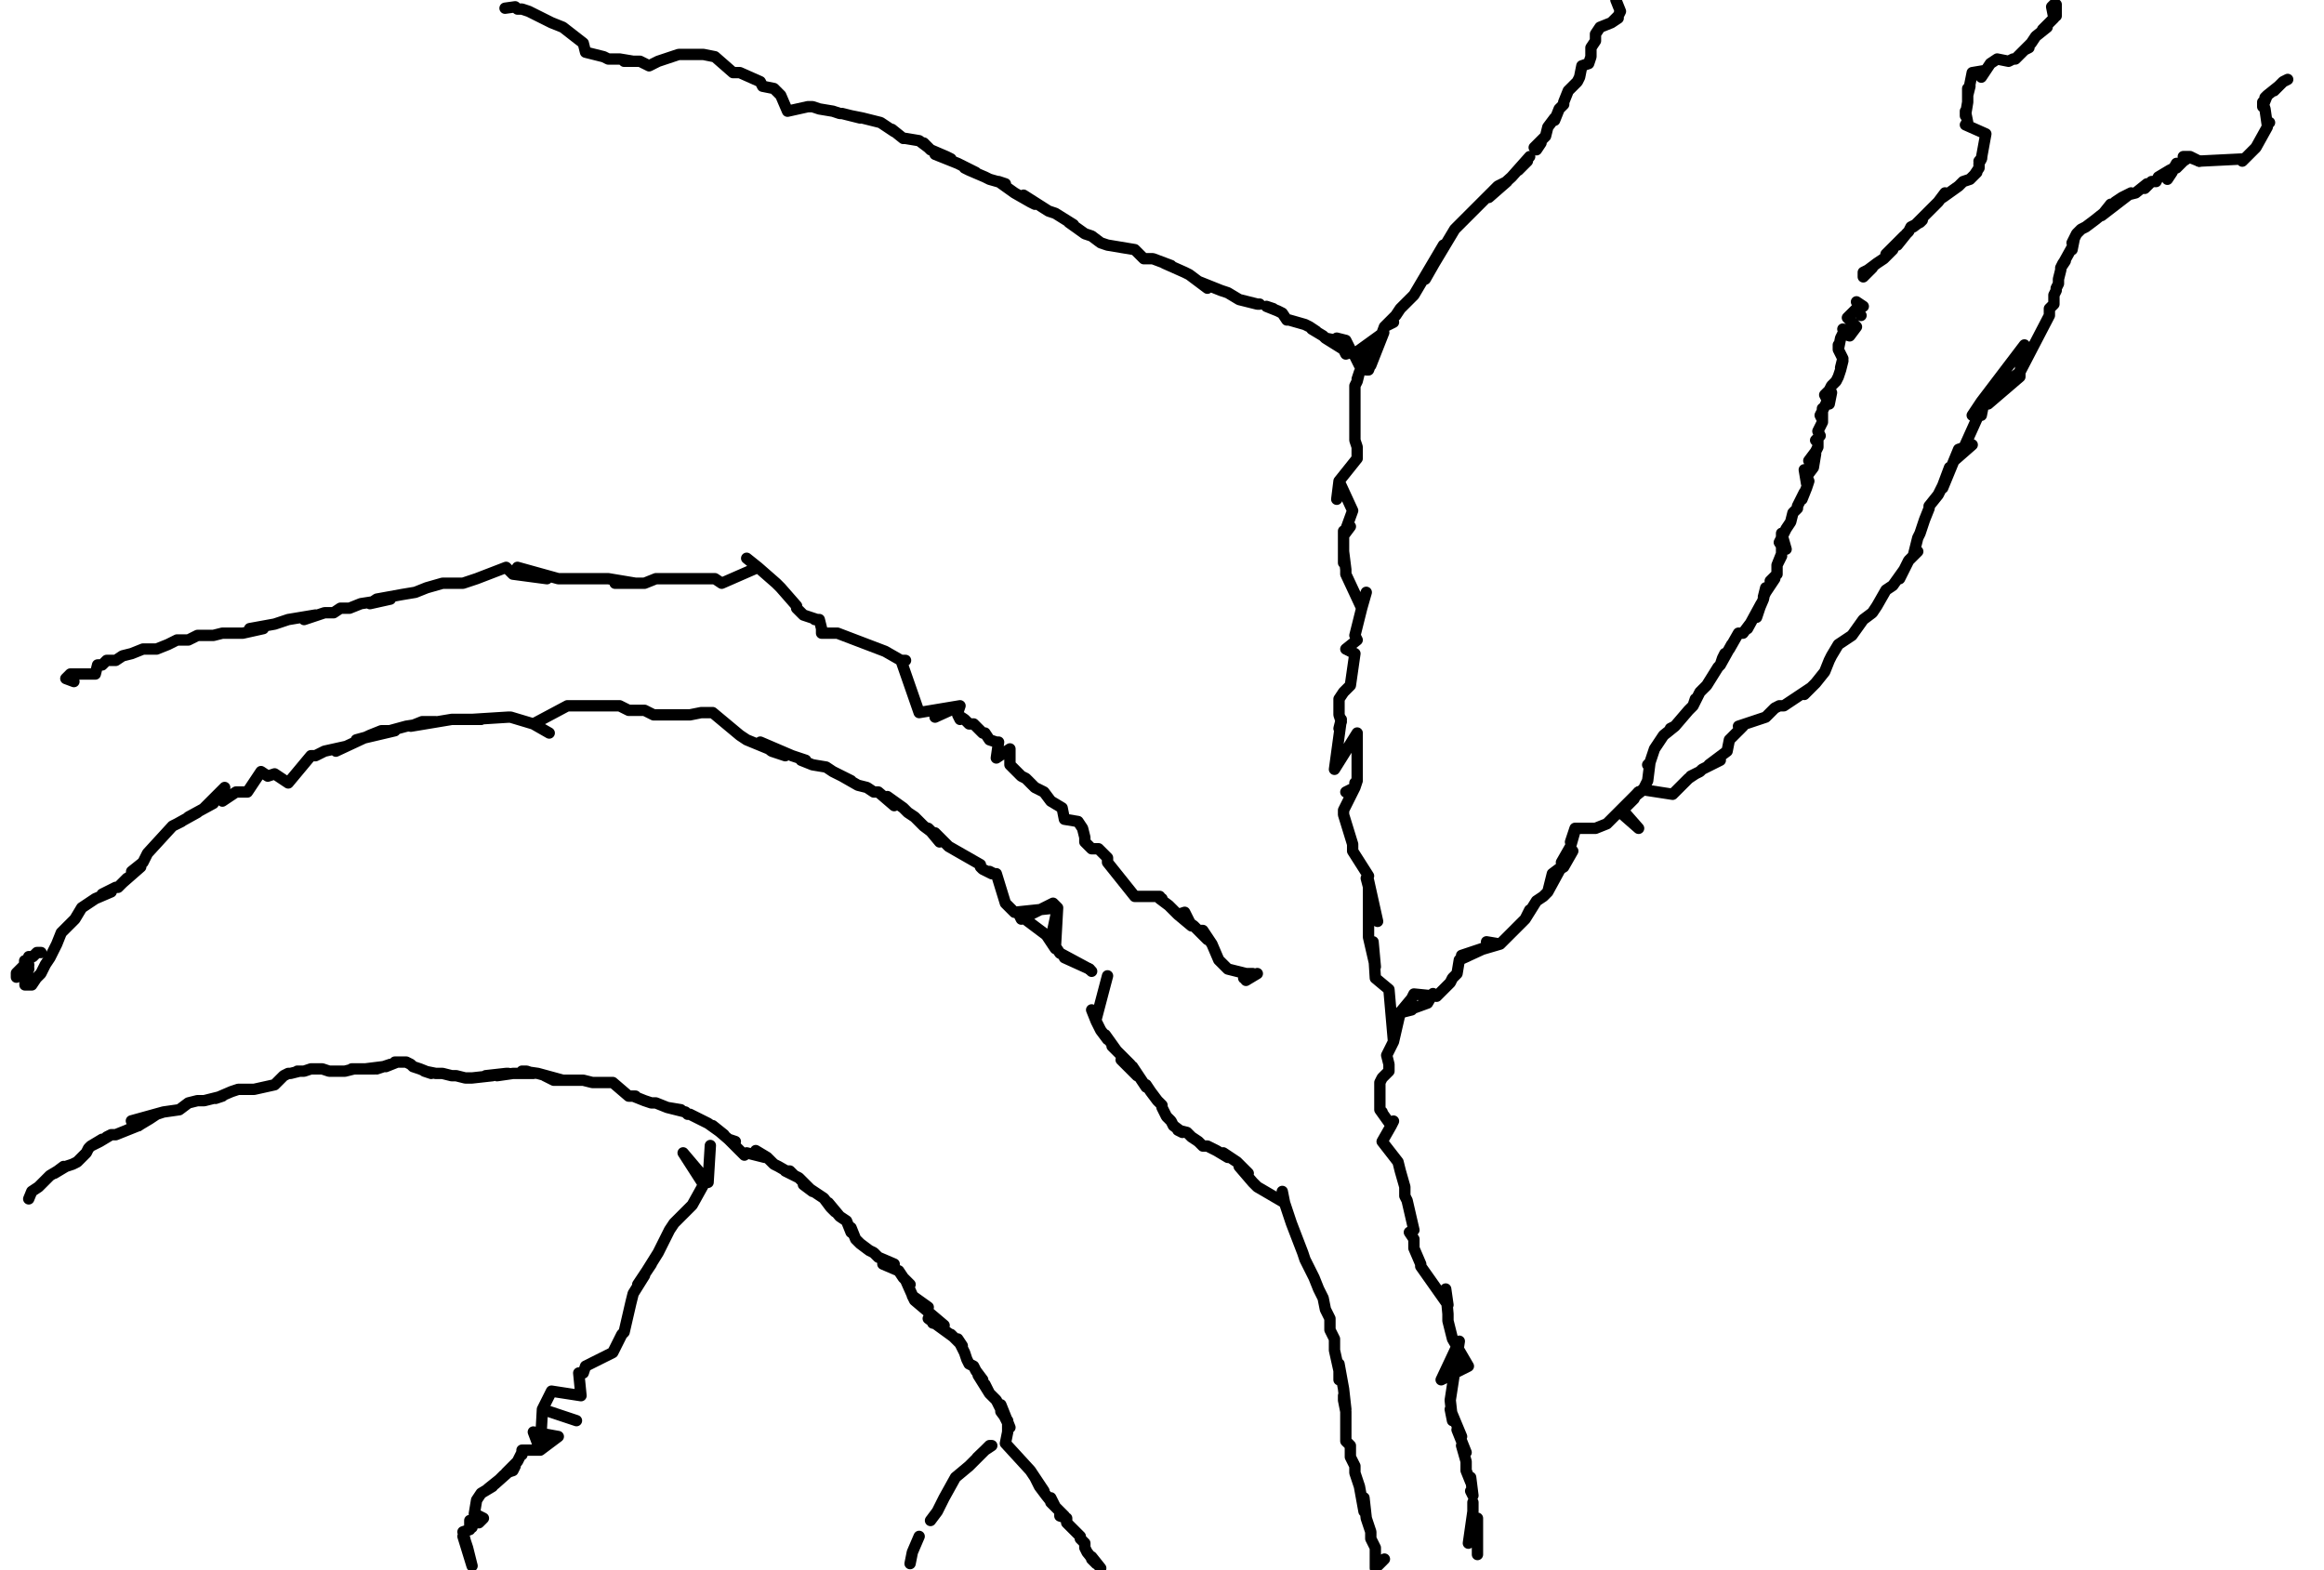 <?xml version="1.0" encoding="utf-8" ?>
<svg baseProfile="full" height="692" version="1.1" width="1024" xmlns="http://www.w3.org/2000/svg" xmlns:ev="http://www.w3.org/2001/xml-events" xmlns:xlink="http://www.w3.org/1999/xlink"><defs /><path d="M12.66,425.16L10.86,425.16L10.86,426.97L9.05,426.97L7.24,428.78L7.24,430.59L9.05,428.78L9.05,426.97L10.86,425.16L10.86,423.35L12.66,423.35L12.66,421.54L14.47,421.54L16.28,419.73L18.09,419.73" fill="none" stroke="#000000" style="-webkit-tap-highlight-color: rgba(0, 0, 0, 0); stroke-linecap: round; stroke-linejoin: round; stroke-width: 5;" /><path d="M12.66,426.97L11,431L11,432L11,434L13,434L14,434L16,431L18,429L20,425L22,422L25,416L27,411L33,405L36,400L42,396L49,393L45,394L51,391L52,391L56,387L54,389L62,382L58,384L63,380L65,376L76,364L76,364L76,364L76,364L76,364L80,362L78,363L87,358L83,360L94,354L90,356L99,347L98,353L104,349L104,349L109,349L115,340L115,340L118,342L121,341L121,341L121,341L121,341L127,345L127,345L127,345L137,333L139,333L143,331L152,329L148,331L163,324L168,322L174,322L157,326L179,320L192,318L186,318L181,320L199,317L212,317L203,317L208,317L224,316L224,316L225,316L235,319L235,319L235,319L242,323L235,319L250,311L255,311L253,311L259,311L261,311L264,311L268,311L271,311L273,311L277,313L280,313L284,313L288,315L303,315L291,315L303,315L303,315L303,315L304,315L309,314L313,314L314,314L314,314L314,314L326,324L329,326L346,333L340,331L335,327L349,333L355,335L353,335L358,337L364,338L367,340L375,344L371,342L378,346L382,347L385,349L387,349L394,355L391,351L398,356L400,358L403,360L407,364L411,367L409,365L414,371L412,367L418,373L432,381L432,381L432,381L432,382L432,382L433,383L437,385L436,384L438,385L439,385L439,385L443,398L445,400L447,402L466,400L464,398L450,405L449,403L461,412L465,418L466,400L463,414L467,420L480,427L480,427L469,422" fill="none" stroke="#000000" style="-webkit-tap-highlight-color: rgba(0, 0, 0, 0); stroke-linecap: round; stroke-linejoin: round; stroke-width: 5;" /><path d="M480,427L480,427L480,427L481,428" fill="none" stroke="#000000" style="-webkit-tap-highlight-color: rgba(0, 0, 0, 0); stroke-linecap: round; stroke-linejoin: round; stroke-width: 5;" /><path d="M609.7,691.11" fill="none" stroke="#000000" style="-webkit-tap-highlight-color: rgba(0, 0, 0, 0); stroke-linecap: round; stroke-linejoin: round; stroke-width: 5;" /><path d="M481,428" fill="none" stroke="#000000" style="-webkit-tap-highlight-color: rgba(0, 0, 0, 0); stroke-linecap: round; stroke-linejoin: round; stroke-width: 5;" /><path d="M488,430L483,449L481,445L483,450L485,454L488,458L487,456L492,463L490,461L498,469L494,467L501,474L499,470L503,476L505,479L505,478L507,481L510,485L512,487L512,488L514,492L516,494L517,496L521,499L519,498L523,499L525,501L528,503L530,505L532,505L536,507L541,510L539,508L545,512L550,517L546,514L552,521L554,523L566,530L565,525L566,530L568,536L568,536L569,539L569,539L569,539L569,539L574,552L575,555L577,559L579,563L581,568L583,572L584,577L586,581L586,586L588,590L588,595L590,604L590,608L590,601L592,612L593,621L592,615L592,617L593,622L593,626L593,630L593,631L593,635L595,637L595,640L595,642L597,646L597,649L599,655L601,666L601,660L602,669L604,675L604,678L606,682L606,686L606,687L606,691L610,687" fill="none" stroke="#000000" style="-webkit-tap-highlight-color: rgba(0, 0, 0, 0); stroke-linecap: round; stroke-linejoin: round; stroke-width: 5;" /><path d="M12.66,528.28L14,525L17,523L19,521L22,518L27,515L28,514L24,517L29,514L32,513L34,512L38,508L39,506L40,505L45,502L40,505L44,503L49,500L47,501L49,500L51,500L61,496L61,496L56,498L58,497" fill="none" stroke="#000000" style="-webkit-tap-highlight-color: rgba(0, 0, 0, 0); stroke-linecap: round; stroke-linejoin: round; stroke-width: 5;" /><path d="M69,491L66,493L66,493L69,491L69,491L72,490L72,490L57.89,493.91L61,496L66,493L66,493L66,493L69,491L69,491L72,490L79,489L83,486L87,485L90,485L98,483L95,484L102,481L102,481L105,480L107,480L109,480L112,480L112,480L121,478L125,474L125,474L127,473L128,473L132,472L131,472L134,472L137,471L141,471L137,471L142,471L145,472L146,472L152,472L152,472L156,471L155,471L157,471L163,471L159,471L165,471L161,471L169,470L166,471L172,469L170,470L175,468L174,468L177,468L179,468L181,469L182,470L185,471L185,471L190,473L187,472L192,473L194,473L195,473L199,474L201,474L201,474L205,475L208,475L217,474L214,474L215,474L214,474L223,473L223,473L224,473L219,474L226,473L235,473L232,472L230,472L237,473L248,476L240,474L244,476L251,476L255,476L257,476L261,477L264,477L266,477L268,477L270,477L277,483L277,483L277,483L280,483L279,483L284,485L284,485L287,486L289,486L294,488L300,489L294,488L302,490L303,491L303,491L304,491L312,495L312,495L319,500L314,496L321,502L324,503L321,502L328,509L329,508L337,510L333,507L338,510L341,513L343,514L350,518L348,516L346,516L352,519L358,525L354,522L360,526L363,528L366,532L368,534L365,530L370,536L373,538L375,543" fill="none" stroke="#000000" style="-webkit-tap-highlight-color: rgba(0, 0, 0, 0); stroke-linecap: round; stroke-linejoin: round; stroke-width: 5;" /><path d="M375,541L377,546L378,547L379,548L383,551L385,552L387,554L394,557L389,557L396,560L398,563L401,566L399,564L403,573L402,571L409,576L403,573L416,584L411,583L415,584L409,581L420,589L419,588L424,593L422,590L425,596L426,599L427,601L429,602L430,604L430,604L433,608L431,606L436,614L434,610L436,614L439,617L445,629L441,619L441,622L444,626L444,631L443,636L443,636L443,636L454,648L460,657L456,651L458,655L461,659L465,664L463,660L463,662L469,668L467,666L467,668L470,669L470,671L474,675L472,673L476,677L476,678L478,680L478,682L479,684L483,689L481,687L481,686L485,691" fill="none" stroke="#000000" style="-webkit-tap-highlight-color: rgba(0, 0, 0, 0); stroke-linecap: round; stroke-linejoin: round; stroke-width: 5;" /><path d="M222.53,3.62L227,3L228,4L228,4L228,4L228,4L230,4L233,5L233,5L235,6L241,9L239,8L243,10L248,12L257,19L258,23L258,23L262,24L266,25L268,26L270,26L273,26L279,27L275,27L282,27L286,29L290,27L293,26L296,25L299,24L302,24L303,24L303,24L310,24L315,25L323,32L323,32L323,32L326,32L335,36L336,38L341,39L344,42L347,49L356,47L358,47L361,48L367,49L370,50L371,50L379,52L375,51L380,52L388,54L394,58L393,57L398,61L399,61L405,62L409,65L407,63L410,66L417,69L419,70L412,68L422,72L430,76L425,74L427,75L434,78L436,79L443,81L440,80L447,85L454,89L456,90L451,86L462,93L465,94L473,99L471,98L478,103L481,104L485,107L488,108L488,108L488,108L500,110L504,114L504,114L505,114L508,114L516,117L513,116L522,120L524,121L532,127L528,124L538,128L541,129L546,132L550,133L554,134L555,134" fill="none" stroke="#000000" style="-webkit-tap-highlight-color: rgba(0, 0, 0, 0); stroke-linecap: round; stroke-linejoin: round; stroke-width: 5;" /><path d="M561,136L558,135L563,137L565,138L567,141L568,141L568,141L575,143L577,144L580,146L578,145L583,148L584,149L584,149L589,150L584,149L592,154L592,154L593,156L596,155L594,155L602,156L601,161L601,161L598,155L609.7,146.54L604,161L602,156L602,156L602,156L601,161L601,161L602,163L603,163L610,144L614,142L610,144L615,139L617,136L623,130L636,108L628,123L632,116L641,101L650,92L646,96L652,90L660,82L664,80L656,87L666,78L674,69L669,75L673,71L672,72" fill="none" stroke="#000000" style="-webkit-tap-highlight-color: rgba(0, 0, 0, 0); stroke-linecap: round; stroke-linejoin: round; stroke-width: 5;" /><path d="M677,66L679,63L676,65L681,60L682,56L685,52L685,53L687,48L689,46L689,45L691,40L692,39L695,36L696,34L697,29L700,28L701,25L701,21L703,18L703,18L703,15L705,12L710,10L710,10L713,8L710,10L713,7L714,5L714,5L714,5L712,0L714,5" fill="none" stroke="#000000" style="-webkit-tap-highlight-color: rgba(0, 0, 0, 0); stroke-linecap: round; stroke-linejoin: round; stroke-width: 5;" /><path d="M631.41,437.82L629,442L618,446L622,445L617,446L617,446L622,440L623,438L633,439L637,435L639,433L640,431L642,429L643,423L656,417L644,421L661,416L655,415L661,416L666,411L669,408L672,405L674,401L674,401L672,405L677,397L680,395L680,395L680,395L682,393L684,389L683,391L684,385L682,393L688,382L688,382L684,385L689,382L693,375L691,375L691,377L688,380L692,373L694,366L694,366L692,371L694,365L703,365L703,365L703,365L708,363L711,360L709,362L713,358L715,356L722,349L717,354L719,352L724,348L726,344L726,344L724,348L726,344L726,344L727,336L726,337L727,336L727,336L727,336L729,330L729,330L733,324L733,324L738,320L736,321L738,320L738,320L744,313L744,313L745,312L746,311L747,308L746,311L749,305L749,305L752,302L752,302L752,302L752,302L757,294L757,294L757,294L758,293L759,290L760,288L758,293L763,284L762,286L763,284L762,286L766,279L768,279L771,275L770,277L776,266L774,272L774,270L774,271L777,264L778,259L777,263L778,261L782,255L780,256L783,253L783,252L783,249L785,245L783,249L785,244L785,235L787,242L786,242L784,239L787,233L789,230L789,230L790,226L792,224L792,223L795,217L794,220L796,215L797,212L795,207L796,213L796,210L799,206L800,200L797,203L797,203L800,199L801,197L801,193L800,194L802,192L801,190L803,186L803,186L803,180L803,185L802,183L804,179L807,173L806,178L804,174L806,172L807,170L809,168L810,166L810,166L811,163L812,159L811,162L812,158L810,154L810,154L810,152L810,154L811,149L812,147L815,148L812,145L815,148L818,144L814,140L818,136L820,139" fill="none" stroke="#000000" style="-webkit-tap-highlight-color: rgba(0, 0, 0, 0); stroke-linecap: round; stroke-linejoin: round; stroke-width: 5;" /><path d="M820,135L820,135" fill="none" stroke="#000000" style="-webkit-tap-highlight-color: rgba(0, 0, 0, 0); stroke-linecap: round; stroke-linejoin: round; stroke-width: 5;" /><path d="M906.4,0" fill="none" stroke="#000000" style="-webkit-tap-highlight-color: rgba(0, 0, 0, 0); stroke-linecap: round; stroke-linejoin: round; stroke-width: 5;" /><path d="M818,133L818,133L821,135L818,133" fill="none" stroke="#000000" style="-webkit-tap-highlight-color: rgba(0, 0, 0, 0); stroke-linecap: round; stroke-linejoin: round; stroke-width: 5;" /><path d="M821,122L821,122L821,120L821,122L825,118L821,120L823,119L827,116L830,114L834,110L831,112L831,112L839,104L836,108L840,103L841,102L842,100L846,98L847,97L843,100L848,95L849,94L853,90L850,93L854,89L857,85L856,87L863,82L865,80L868,79L871,76L870,77L872,74L872,72L873,70L872,71L873,70" fill="none" stroke="#000000" style="-webkit-tap-highlight-color: rgba(0, 0, 0, 0); stroke-linecap: round; stroke-linejoin: round; stroke-width: 5;" /><path d="M718.25,363.65" fill="none" stroke="#000000" style="-webkit-tap-highlight-color: rgba(0, 0, 0, 0); stroke-linecap: round; stroke-linejoin: round; stroke-width: 5;" /><path d="M873,70L875,59L866,55L866,55L867,54L866,49L866,51L867,45L867,39L868,38L867,42L869,32L875,31L877,28L873,34L877,28L880,26L885,27L885,27L887,26L888,26L888,26L888,26L892,22L892,22L894,21L892,22L895,19L897,16L902,12L900,13L905,8L904,3L904,3L905,2L906,3L906,2L906,5L906,7" fill="none" stroke="#000000" style="-webkit-tap-highlight-color: rgba(0, 0, 0, 0); stroke-linecap: round; stroke-linejoin: round; stroke-width: 5;" /><path d="M714,358L722,365L715,357L716,356L720,352L718,354L722,349L724,348L737,350L740,347L742,345L744,343L747,341L745,342L749,340L750,339L758,335L753,337L761,331L762,326L768,320L766,320L778,316L782,312L784,311L785,311L786,311L798,303L795,306L800,301L804,296L806,291L807,289L810,284L816,280L821,273L825,270L827,267L831,260L834,258L839,251L837,255L841,247L845,243L843,245L845,237L846,235L847,232L848,229L850,224L850,223L854,218L856,214L859,206L856,215L863,198L869,196L861,203L865,198L874,178L873,183L869,183L873,177L876,178L890,166L890,164L873,177L892,152L890,164L890,164L890,164L903,139L903,139L903,139L903,139L903,139L903,139L903,139L903,139L903,137L903,136L905,134L905,130L906,128L906,127L907,125L907,123L908,119" fill="none" stroke="#000000" style="-webkit-tap-highlight-color: rgba(0, 0, 0, 0); stroke-linecap: round; stroke-linejoin: round; stroke-width: 5;" /><path d="M909,116L908,118L910,115L908,118L913,109L913,110L914,105L913,107L915,103L915,103L917,101L919,100L923,97L928,93L930,90L926,95L939,85L935,87L932,89L937,86L941,85L946,81L946,81L945,83L948,80L950,80L951,78L951,78L956,75L958,74L957,76L955,79L959,72L961,72L959,74L962,71L962,71L965,69L962,69L964,69L969,71L965,69L969,71L969,71L969,71L969,71L969,71" fill="none" stroke="#000000" style="-webkit-tap-highlight-color: rgba(0, 0, 0, 0); stroke-linecap: round; stroke-linejoin: round; stroke-width: 5;" /><path d="M591.6,146.54" fill="none" stroke="#000000" style="-webkit-tap-highlight-color: rgba(0, 0, 0, 0); stroke-linecap: round; stroke-linejoin: round; stroke-width: 5;" /><path d="M969,71L989,70L988,71L990,69L990,69L993,66L994,65L994,65L999,56L999,55L1000,54L999,55L998,48L998,48L998,48L997,45L997,47L999,42L998,43L999,42L1004,38L1002,40L1005,37L1006,36L1006,36L1008,35L1006,36L1006,36L1005,37" fill="none" stroke="#000000" style="-webkit-tap-highlight-color: rgba(0, 0, 0, 0); stroke-linecap: round; stroke-linejoin: round; stroke-width: 5;" /><path d="M593,150L589,149L593,150L593,150L593,150L595,154L594,155L596,155L596,155L600,163L599,164L598,167L599,164L598,168L597,170L597,177L597,171L597,178L597,183L597,188L597,194L597,194L598,197L598,202L598,202L590,212L590,212L590,212L589,220L589,220L590,212L596,225L592,236L595,232L592,234L592,242L592,248L592,243L593,251L593,253L593,253L600,268L602,261L600,268L600,268L597,280L598,282L593,286L597,288L597,288L595,302L595,302L595,302L595,302L592,305L590,308L590,308L590,315L591,318L590,321L591,317L588,339L588,339L598,323L598,344L598,344L597,345L598,344L597,347L593,349L597,347L597,347L592,357L592,357L592,357L592,359L592,359L592,359L596,372L596,373L596,372L596,375L603,386L602,387L602,387L607,406L603,388L603,409L603,413L606,426L605,415L606,431L612,436L612,436L614,459L617,446L614,459L614,459L611,465L611,465L612,469L612,472L609,475L608,477L608,477L608,489L609,490L608,489L613,496L614,494L613,496L609,503L616,512L616,512L617,516L617,516L619,523L619,523L619,524L619,527L620,529L620,529L623,542L620,529L623,542L623,542L621,543L623,546L623,550L626,557L626,558L626,558L626,558L638,575L637,568L638,579L638,582L639,586L640,590L640,590L640,590L647,602L635,608L643,591L639,617L640,626L639,621L644,633L642,630L646,640L644,637L646,644L646,648L648,653L648,651L649,659L648,657" fill="none" stroke="#000000" style="-webkit-tap-highlight-color: rgba(0, 0, 0, 0); stroke-linecap: round; stroke-linejoin: round; stroke-width: 5;" /><path d="M649,662L649,664L649,666L647,680L651,669L651,681L651,681L651,681L651,681L651,685L651,685L651,685L651,685" fill="none" stroke="#000000" style="-webkit-tap-highlight-color: rgba(0, 0, 0, 0); stroke-linecap: round; stroke-linejoin: round; stroke-width: 5;" /><path d="M312.99,504.76L312,521L301,508L310,522L310,522L305,531L302,534L297,539L295,542L292,548L290,552L285,560L287,557L281,566L284,562L279,570L278,574L278,574L275,587L274,588L272,592L270,596L258,602L258,602L257,605L255,605L256,615L256,615L256,615L243,613L239,621L254,626L239,621L239,621L238,639L235,631L246,633L238,639L230,639L230,641L230,640L228,644L224,648L223,649L226,648L227,646L218,654L222,650L221,651L220,652L215,656L215,656L217,655L217,655L212,658L212,658L210,661L210,661L209,667L213,669L211,671L209,667" fill="none" stroke="#000000" style="-webkit-tap-highlight-color: rgba(0, 0, 0, 0); stroke-linecap: round; stroke-linejoin: round; stroke-width: 5;" /><path d="M208,673L207,670L207,674L204,675L205,679L206,682L204,677L204,677L208,690L207,686L207,686L206,682" fill="none" stroke="#000000" style="-webkit-tap-highlight-color: rgba(0, 0, 0, 0); stroke-linecap: round; stroke-linejoin: round; stroke-width: 5;" /><path d="M430.59,642.26L434,639L436,637L437,637L437,637L437,637L437,637L434,639L432,641L427,646L421,651L416,660L413,666L410,670" fill="none" stroke="#000000" style="-webkit-tap-highlight-color: rgba(0, 0, 0, 0); stroke-linecap: round; stroke-linejoin: round; stroke-width: 5;" /><path d="M405,677L402,684L401,689L401,689" fill="none" stroke="#000000" style="-webkit-tap-highlight-color: rgba(0, 0, 0, 0); stroke-linecap: round; stroke-linejoin: round; stroke-width: 5;" /><path d="M32.57,300.33L29,299L31,297L34,297L36,297L38,297L40,297L42,297L43,293L45,293L47,291L51,291L54,289L58,288L63,286L69,286L74,284L78,282L83,282L87,280L90,280L94,280L98,279L101,279L107,279L116,277L110,277L121,275L127,273L139,271L134,273L143,270L147,270L150,268L154,268L159,266L172,264L163,266L166,264L177,262L183,261L188,259L195,257L201,257L204,257L210,255L223,250L223,250L226,253L226,253L241,255L228,250L246,255L250,255L264,255L259,255L255,255L268,255L280,257L277,257L271,257L284,257L289,255L293,255L297,255L302,255L306,255L309,255L313,255L315,255L318,257L334,250L329,246L334,250L342,257L342,257L344,259L344,259L351,267L351,268L353,270L354,271L360,273L359,273L361,273L362,277L362,277L362,277L362,279L369,279L368,279L368,279L369,279L369,279L369,279L369,279L369,279L390,287L390,287L390,287L390,287L397,291L399,291L397,291L397,291L405,314L405,314L423,311L412,316L423,311L422,314L423,317L422,315L425,317L427,319L429,319L433,323L434,323L436,326L439,327L440,327L439,334L445,330L445,337L445,337L450,342L452,343L456,347L460,349L463,353L468,356L469,361L475,362L477,365L478,369L478,371L481,374L484,374L488,378L488,380L488,380L488,380L488,380L500,395L500,395L500,395L500,395L500,395L500,395L511,395L511,396L512,396L511,396L515,399L519,403L522,402L525,408L519,403L526,408L532,414L529,410L530,410L534,416L537,423L537,423L537,423L534,416L537,423L541,427L541,427L549,429L552,429L548,431L548,430L549,432L554,429L549,432L554,429L554,429" fill="none" stroke="#000000" style="-webkit-tap-highlight-color: rgba(0, 0, 0, 0); stroke-linecap: round; stroke-linejoin: round; stroke-width: 5;" /></svg>